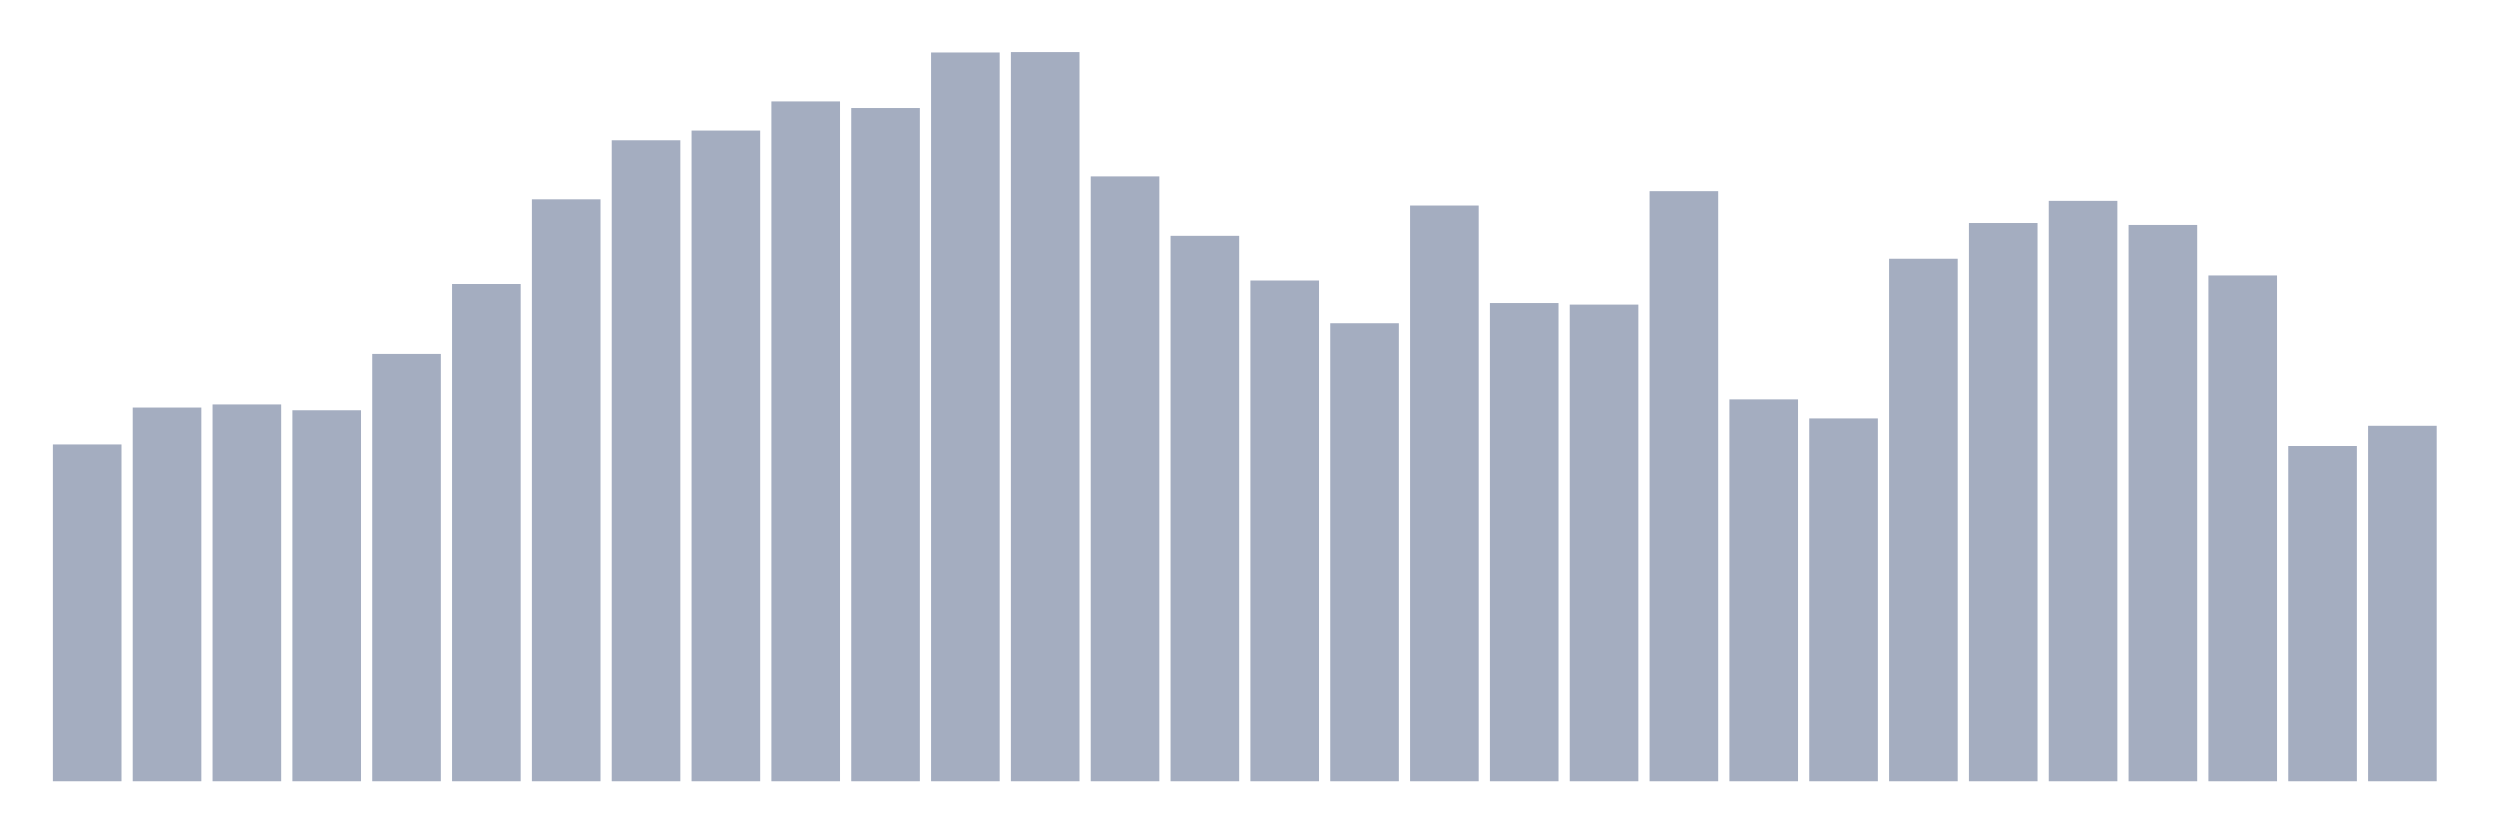 <svg xmlns="http://www.w3.org/2000/svg" viewBox="0 0 480 160"><g transform="translate(10,10)"><rect class="bar" x="0.153" width="13.175" y="75.333" height="64.667" fill="rgb(164,173,192)"></rect><rect class="bar" x="15.482" width="13.175" y="68.247" height="71.753" fill="rgb(164,173,192)"></rect><rect class="bar" x="30.81" width="13.175" y="67.651" height="72.349" fill="rgb(164,173,192)"></rect><rect class="bar" x="46.138" width="13.175" y="68.769" height="71.231" fill="rgb(164,173,192)"></rect><rect class="bar" x="61.466" width="13.175" y="57.954" height="82.046" fill="rgb(164,173,192)"></rect><rect class="bar" x="76.794" width="13.175" y="44.529" height="95.471" fill="rgb(164,173,192)"></rect><rect class="bar" x="92.123" width="13.175" y="28.269" height="111.731" fill="rgb(164,173,192)"></rect><rect class="bar" x="107.451" width="13.175" y="16.931" height="123.069" fill="rgb(164,173,192)"></rect><rect class="bar" x="122.779" width="13.175" y="15.067" height="124.933" fill="rgb(164,173,192)"></rect><rect class="bar" x="138.107" width="13.175" y="9.473" height="130.527" fill="rgb(164,173,192)"></rect><rect class="bar" x="153.436" width="13.175" y="10.741" height="129.259" fill="rgb(164,173,192)"></rect><rect class="bar" x="168.764" width="13.175" y="0.075" height="139.925" fill="rgb(164,173,192)"></rect><rect class="bar" x="184.092" width="13.175" y="0" height="140" fill="rgb(164,173,192)"></rect><rect class="bar" x="199.42" width="13.175" y="23.868" height="116.132" fill="rgb(164,173,192)"></rect><rect class="bar" x="214.748" width="13.175" y="35.28" height="104.72" fill="rgb(164,173,192)"></rect><rect class="bar" x="230.077" width="13.175" y="43.857" height="96.143" fill="rgb(164,173,192)"></rect><rect class="bar" x="245.405" width="13.175" y="52.062" height="87.938" fill="rgb(164,173,192)"></rect><rect class="bar" x="260.733" width="13.175" y="29.462" height="110.538" fill="rgb(164,173,192)"></rect><rect class="bar" x="276.061" width="13.175" y="48.183" height="91.817" fill="rgb(164,173,192)"></rect><rect class="bar" x="291.39" width="13.175" y="48.482" height="91.518" fill="rgb(164,173,192)"></rect><rect class="bar" x="306.718" width="13.175" y="26.702" height="113.298" fill="rgb(164,173,192)"></rect><rect class="bar" x="322.046" width="13.175" y="66.681" height="73.319" fill="rgb(164,173,192)"></rect><rect class="bar" x="337.374" width="13.175" y="70.336" height="69.664" fill="rgb(164,173,192)"></rect><rect class="bar" x="352.702" width="13.175" y="39.68" height="100.32" fill="rgb(164,173,192)"></rect><rect class="bar" x="368.031" width="13.175" y="32.818" height="107.182" fill="rgb(164,173,192)"></rect><rect class="bar" x="383.359" width="13.175" y="28.567" height="111.433" fill="rgb(164,173,192)"></rect><rect class="bar" x="398.687" width="13.175" y="33.191" height="106.809" fill="rgb(164,173,192)"></rect><rect class="bar" x="414.015" width="13.175" y="42.888" height="97.112" fill="rgb(164,173,192)"></rect><rect class="bar" x="429.344" width="13.175" y="75.631" height="64.369" fill="rgb(164,173,192)"></rect><rect class="bar" x="444.672" width="13.175" y="71.753" height="68.247" fill="rgb(164,173,192)"></rect></g></svg>